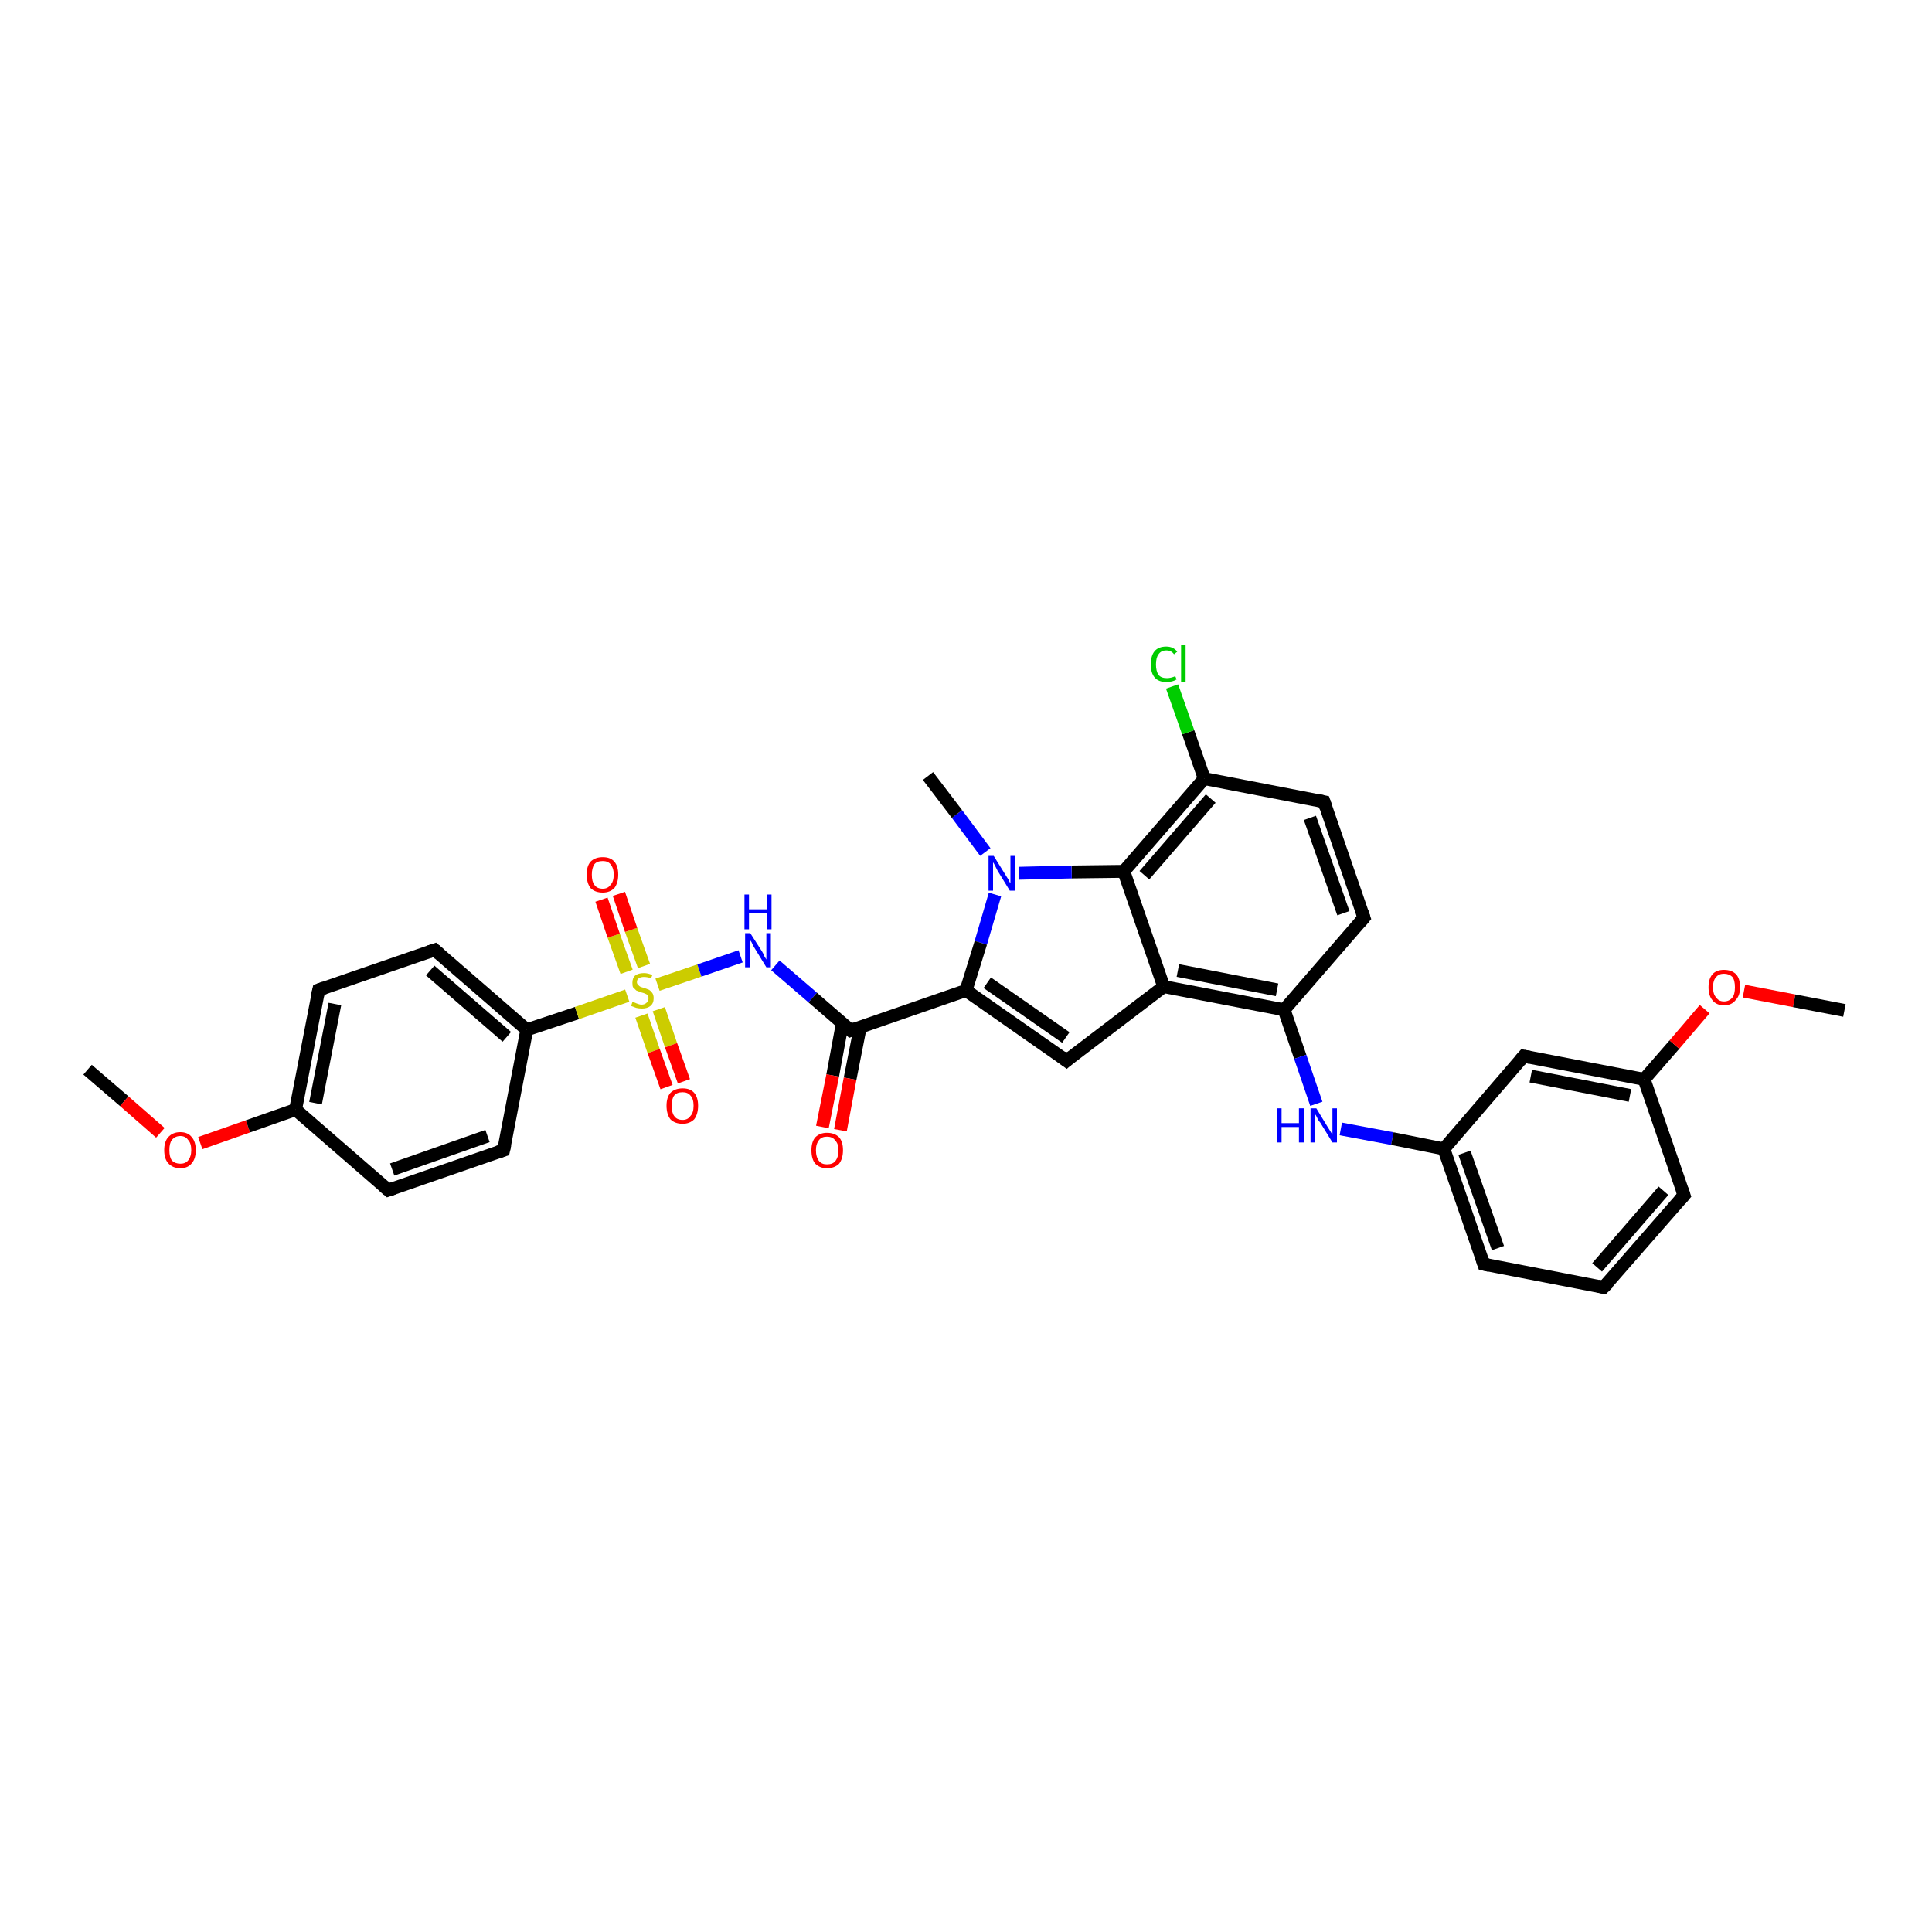 <?xml version='1.0' encoding='iso-8859-1'?>
<svg version='1.1' baseProfile='full'
              xmlns='http://www.w3.org/2000/svg'
                      xmlns:rdkit='http://www.rdkit.org/xml'
                      xmlns:xlink='http://www.w3.org/1999/xlink'
                  xml:space='preserve'
width='300px' height='300px' viewBox='0 0 300 300'>
<!-- END OF HEADER -->
<rect style='opacity:1.0;fill:#FFFFFF;stroke:none' width='300.0' height='300.0' x='0.0' y='0.0'> </rect>
<path class='bond-0 atom-0 atom-1' d='M 13.6,166.1 L 19.3,171.0' style='fill:none;fill-rule:evenodd;stroke:#000000;stroke-width:2.0px;stroke-linecap:butt;stroke-linejoin:miter;stroke-opacity:1' />
<path class='bond-0 atom-0 atom-1' d='M 19.3,171.0 L 24.9,175.9' style='fill:none;fill-rule:evenodd;stroke:#FF0000;stroke-width:2.0px;stroke-linecap:butt;stroke-linejoin:miter;stroke-opacity:1' />
<path class='bond-1 atom-1 atom-2' d='M 31.1,177.5 L 38.5,174.9' style='fill:none;fill-rule:evenodd;stroke:#FF0000;stroke-width:2.0px;stroke-linecap:butt;stroke-linejoin:miter;stroke-opacity:1' />
<path class='bond-1 atom-1 atom-2' d='M 38.5,174.9 L 45.9,172.3' style='fill:none;fill-rule:evenodd;stroke:#000000;stroke-width:2.0px;stroke-linecap:butt;stroke-linejoin:miter;stroke-opacity:1' />
<path class='bond-2 atom-2 atom-3' d='M 45.9,172.3 L 49.5,153.7' style='fill:none;fill-rule:evenodd;stroke:#000000;stroke-width:2.0px;stroke-linecap:butt;stroke-linejoin:miter;stroke-opacity:1' />
<path class='bond-2 atom-2 atom-3' d='M 49.0,171.3 L 52.0,155.9' style='fill:none;fill-rule:evenodd;stroke:#000000;stroke-width:2.0px;stroke-linecap:butt;stroke-linejoin:miter;stroke-opacity:1' />
<path class='bond-3 atom-3 atom-4' d='M 49.5,153.7 L 67.5,147.5' style='fill:none;fill-rule:evenodd;stroke:#000000;stroke-width:2.0px;stroke-linecap:butt;stroke-linejoin:miter;stroke-opacity:1' />
<path class='bond-4 atom-4 atom-5' d='M 67.5,147.5 L 81.8,159.9' style='fill:none;fill-rule:evenodd;stroke:#000000;stroke-width:2.0px;stroke-linecap:butt;stroke-linejoin:miter;stroke-opacity:1' />
<path class='bond-4 atom-4 atom-5' d='M 66.8,150.7 L 78.7,161.0' style='fill:none;fill-rule:evenodd;stroke:#000000;stroke-width:2.0px;stroke-linecap:butt;stroke-linejoin:miter;stroke-opacity:1' />
<path class='bond-5 atom-5 atom-6' d='M 81.8,159.9 L 78.2,178.6' style='fill:none;fill-rule:evenodd;stroke:#000000;stroke-width:2.0px;stroke-linecap:butt;stroke-linejoin:miter;stroke-opacity:1' />
<path class='bond-6 atom-6 atom-7' d='M 78.2,178.6 L 60.3,184.8' style='fill:none;fill-rule:evenodd;stroke:#000000;stroke-width:2.0px;stroke-linecap:butt;stroke-linejoin:miter;stroke-opacity:1' />
<path class='bond-6 atom-6 atom-7' d='M 75.7,176.4 L 60.9,181.6' style='fill:none;fill-rule:evenodd;stroke:#000000;stroke-width:2.0px;stroke-linecap:butt;stroke-linejoin:miter;stroke-opacity:1' />
<path class='bond-7 atom-5 atom-8' d='M 81.8,159.9 L 89.6,157.3' style='fill:none;fill-rule:evenodd;stroke:#000000;stroke-width:2.0px;stroke-linecap:butt;stroke-linejoin:miter;stroke-opacity:1' />
<path class='bond-7 atom-5 atom-8' d='M 89.6,157.3 L 97.4,154.6' style='fill:none;fill-rule:evenodd;stroke:#CCCC00;stroke-width:2.0px;stroke-linecap:butt;stroke-linejoin:miter;stroke-opacity:1' />
<path class='bond-8 atom-8 atom-9' d='M 99.6,157.7 L 101.5,163.2' style='fill:none;fill-rule:evenodd;stroke:#CCCC00;stroke-width:2.0px;stroke-linecap:butt;stroke-linejoin:miter;stroke-opacity:1' />
<path class='bond-8 atom-8 atom-9' d='M 101.5,163.2 L 103.5,168.8' style='fill:none;fill-rule:evenodd;stroke:#FF0000;stroke-width:2.0px;stroke-linecap:butt;stroke-linejoin:miter;stroke-opacity:1' />
<path class='bond-8 atom-8 atom-9' d='M 102.3,156.7 L 104.2,162.3' style='fill:none;fill-rule:evenodd;stroke:#CCCC00;stroke-width:2.0px;stroke-linecap:butt;stroke-linejoin:miter;stroke-opacity:1' />
<path class='bond-8 atom-8 atom-9' d='M 104.2,162.3 L 106.2,167.9' style='fill:none;fill-rule:evenodd;stroke:#FF0000;stroke-width:2.0px;stroke-linecap:butt;stroke-linejoin:miter;stroke-opacity:1' />
<path class='bond-9 atom-8 atom-10' d='M 100.0,150.0 L 98.0,144.4' style='fill:none;fill-rule:evenodd;stroke:#CCCC00;stroke-width:2.0px;stroke-linecap:butt;stroke-linejoin:miter;stroke-opacity:1' />
<path class='bond-9 atom-8 atom-10' d='M 98.0,144.4 L 96.1,138.8' style='fill:none;fill-rule:evenodd;stroke:#FF0000;stroke-width:2.0px;stroke-linecap:butt;stroke-linejoin:miter;stroke-opacity:1' />
<path class='bond-9 atom-8 atom-10' d='M 97.3,150.9 L 95.3,145.3' style='fill:none;fill-rule:evenodd;stroke:#CCCC00;stroke-width:2.0px;stroke-linecap:butt;stroke-linejoin:miter;stroke-opacity:1' />
<path class='bond-9 atom-8 atom-10' d='M 95.3,145.3 L 93.4,139.7' style='fill:none;fill-rule:evenodd;stroke:#FF0000;stroke-width:2.0px;stroke-linecap:butt;stroke-linejoin:miter;stroke-opacity:1' />
<path class='bond-10 atom-8 atom-11' d='M 102.1,152.9 L 108.6,150.7' style='fill:none;fill-rule:evenodd;stroke:#CCCC00;stroke-width:2.0px;stroke-linecap:butt;stroke-linejoin:miter;stroke-opacity:1' />
<path class='bond-10 atom-8 atom-11' d='M 108.6,150.7 L 115.0,148.5' style='fill:none;fill-rule:evenodd;stroke:#0000FF;stroke-width:2.0px;stroke-linecap:butt;stroke-linejoin:miter;stroke-opacity:1' />
<path class='bond-11 atom-11 atom-12' d='M 120.4,149.9 L 126.2,154.9' style='fill:none;fill-rule:evenodd;stroke:#0000FF;stroke-width:2.0px;stroke-linecap:butt;stroke-linejoin:miter;stroke-opacity:1' />
<path class='bond-11 atom-11 atom-12' d='M 126.2,154.9 L 132.1,160.0' style='fill:none;fill-rule:evenodd;stroke:#000000;stroke-width:2.0px;stroke-linecap:butt;stroke-linejoin:miter;stroke-opacity:1' />
<path class='bond-12 atom-12 atom-13' d='M 130.8,158.9 L 129.3,167.0' style='fill:none;fill-rule:evenodd;stroke:#000000;stroke-width:2.0px;stroke-linecap:butt;stroke-linejoin:miter;stroke-opacity:1' />
<path class='bond-12 atom-12 atom-13' d='M 129.3,167.0 L 127.7,175.0' style='fill:none;fill-rule:evenodd;stroke:#FF0000;stroke-width:2.0px;stroke-linecap:butt;stroke-linejoin:miter;stroke-opacity:1' />
<path class='bond-12 atom-12 atom-13' d='M 133.6,159.4 L 132.0,167.5' style='fill:none;fill-rule:evenodd;stroke:#000000;stroke-width:2.0px;stroke-linecap:butt;stroke-linejoin:miter;stroke-opacity:1' />
<path class='bond-12 atom-12 atom-13' d='M 132.0,167.5 L 130.5,175.5' style='fill:none;fill-rule:evenodd;stroke:#FF0000;stroke-width:2.0px;stroke-linecap:butt;stroke-linejoin:miter;stroke-opacity:1' />
<path class='bond-13 atom-12 atom-14' d='M 132.1,160.0 L 150.0,153.8' style='fill:none;fill-rule:evenodd;stroke:#000000;stroke-width:2.0px;stroke-linecap:butt;stroke-linejoin:miter;stroke-opacity:1' />
<path class='bond-14 atom-14 atom-15' d='M 150.0,153.8 L 165.6,164.7' style='fill:none;fill-rule:evenodd;stroke:#000000;stroke-width:2.0px;stroke-linecap:butt;stroke-linejoin:miter;stroke-opacity:1' />
<path class='bond-14 atom-14 atom-15' d='M 153.3,152.6 L 165.5,161.1' style='fill:none;fill-rule:evenodd;stroke:#000000;stroke-width:2.0px;stroke-linecap:butt;stroke-linejoin:miter;stroke-opacity:1' />
<path class='bond-15 atom-15 atom-16' d='M 165.6,164.7 L 180.7,153.2' style='fill:none;fill-rule:evenodd;stroke:#000000;stroke-width:2.0px;stroke-linecap:butt;stroke-linejoin:miter;stroke-opacity:1' />
<path class='bond-16 atom-16 atom-17' d='M 180.7,153.2 L 199.4,156.8' style='fill:none;fill-rule:evenodd;stroke:#000000;stroke-width:2.0px;stroke-linecap:butt;stroke-linejoin:miter;stroke-opacity:1' />
<path class='bond-16 atom-16 atom-17' d='M 182.9,150.7 L 198.3,153.7' style='fill:none;fill-rule:evenodd;stroke:#000000;stroke-width:2.0px;stroke-linecap:butt;stroke-linejoin:miter;stroke-opacity:1' />
<path class='bond-17 atom-17 atom-18' d='M 199.4,156.8 L 201.9,164.1' style='fill:none;fill-rule:evenodd;stroke:#000000;stroke-width:2.0px;stroke-linecap:butt;stroke-linejoin:miter;stroke-opacity:1' />
<path class='bond-17 atom-17 atom-18' d='M 201.9,164.1 L 204.4,171.4' style='fill:none;fill-rule:evenodd;stroke:#0000FF;stroke-width:2.0px;stroke-linecap:butt;stroke-linejoin:miter;stroke-opacity:1' />
<path class='bond-18 atom-18 atom-19' d='M 208.2,175.3 L 216.2,176.8' style='fill:none;fill-rule:evenodd;stroke:#0000FF;stroke-width:2.0px;stroke-linecap:butt;stroke-linejoin:miter;stroke-opacity:1' />
<path class='bond-18 atom-18 atom-19' d='M 216.2,176.8 L 224.2,178.4' style='fill:none;fill-rule:evenodd;stroke:#000000;stroke-width:2.0px;stroke-linecap:butt;stroke-linejoin:miter;stroke-opacity:1' />
<path class='bond-19 atom-19 atom-20' d='M 224.2,178.4 L 230.4,196.3' style='fill:none;fill-rule:evenodd;stroke:#000000;stroke-width:2.0px;stroke-linecap:butt;stroke-linejoin:miter;stroke-opacity:1' />
<path class='bond-19 atom-19 atom-20' d='M 227.4,179.0 L 232.6,193.8' style='fill:none;fill-rule:evenodd;stroke:#000000;stroke-width:2.0px;stroke-linecap:butt;stroke-linejoin:miter;stroke-opacity:1' />
<path class='bond-20 atom-20 atom-21' d='M 230.4,196.3 L 249.0,199.9' style='fill:none;fill-rule:evenodd;stroke:#000000;stroke-width:2.0px;stroke-linecap:butt;stroke-linejoin:miter;stroke-opacity:1' />
<path class='bond-21 atom-21 atom-22' d='M 249.0,199.9 L 261.5,185.6' style='fill:none;fill-rule:evenodd;stroke:#000000;stroke-width:2.0px;stroke-linecap:butt;stroke-linejoin:miter;stroke-opacity:1' />
<path class='bond-21 atom-21 atom-22' d='M 248.0,196.8 L 258.3,184.9' style='fill:none;fill-rule:evenodd;stroke:#000000;stroke-width:2.0px;stroke-linecap:butt;stroke-linejoin:miter;stroke-opacity:1' />
<path class='bond-22 atom-22 atom-23' d='M 261.5,185.6 L 255.3,167.6' style='fill:none;fill-rule:evenodd;stroke:#000000;stroke-width:2.0px;stroke-linecap:butt;stroke-linejoin:miter;stroke-opacity:1' />
<path class='bond-23 atom-23 atom-24' d='M 255.3,167.6 L 260.0,162.2' style='fill:none;fill-rule:evenodd;stroke:#000000;stroke-width:2.0px;stroke-linecap:butt;stroke-linejoin:miter;stroke-opacity:1' />
<path class='bond-23 atom-23 atom-24' d='M 260.0,162.2 L 264.7,156.7' style='fill:none;fill-rule:evenodd;stroke:#FF0000;stroke-width:2.0px;stroke-linecap:butt;stroke-linejoin:miter;stroke-opacity:1' />
<path class='bond-24 atom-24 atom-25' d='M 270.8,153.9 L 278.6,155.4' style='fill:none;fill-rule:evenodd;stroke:#FF0000;stroke-width:2.0px;stroke-linecap:butt;stroke-linejoin:miter;stroke-opacity:1' />
<path class='bond-24 atom-24 atom-25' d='M 278.6,155.4 L 286.4,156.9' style='fill:none;fill-rule:evenodd;stroke:#000000;stroke-width:2.0px;stroke-linecap:butt;stroke-linejoin:miter;stroke-opacity:1' />
<path class='bond-25 atom-23 atom-26' d='M 255.3,167.6 L 236.6,164.0' style='fill:none;fill-rule:evenodd;stroke:#000000;stroke-width:2.0px;stroke-linecap:butt;stroke-linejoin:miter;stroke-opacity:1' />
<path class='bond-25 atom-23 atom-26' d='M 253.1,170.1 L 237.7,167.1' style='fill:none;fill-rule:evenodd;stroke:#000000;stroke-width:2.0px;stroke-linecap:butt;stroke-linejoin:miter;stroke-opacity:1' />
<path class='bond-26 atom-17 atom-27' d='M 199.4,156.8 L 211.8,142.5' style='fill:none;fill-rule:evenodd;stroke:#000000;stroke-width:2.0px;stroke-linecap:butt;stroke-linejoin:miter;stroke-opacity:1' />
<path class='bond-27 atom-27 atom-28' d='M 211.8,142.5 L 205.6,124.5' style='fill:none;fill-rule:evenodd;stroke:#000000;stroke-width:2.0px;stroke-linecap:butt;stroke-linejoin:miter;stroke-opacity:1' />
<path class='bond-27 atom-27 atom-28' d='M 208.6,141.8 L 203.4,127.0' style='fill:none;fill-rule:evenodd;stroke:#000000;stroke-width:2.0px;stroke-linecap:butt;stroke-linejoin:miter;stroke-opacity:1' />
<path class='bond-28 atom-28 atom-29' d='M 205.6,124.5 L 187.0,120.9' style='fill:none;fill-rule:evenodd;stroke:#000000;stroke-width:2.0px;stroke-linecap:butt;stroke-linejoin:miter;stroke-opacity:1' />
<path class='bond-29 atom-29 atom-30' d='M 187.0,120.9 L 184.5,113.7' style='fill:none;fill-rule:evenodd;stroke:#000000;stroke-width:2.0px;stroke-linecap:butt;stroke-linejoin:miter;stroke-opacity:1' />
<path class='bond-29 atom-29 atom-30' d='M 184.5,113.7 L 182.0,106.6' style='fill:none;fill-rule:evenodd;stroke:#00CC00;stroke-width:2.0px;stroke-linecap:butt;stroke-linejoin:miter;stroke-opacity:1' />
<path class='bond-30 atom-29 atom-31' d='M 187.0,120.9 L 174.5,135.3' style='fill:none;fill-rule:evenodd;stroke:#000000;stroke-width:2.0px;stroke-linecap:butt;stroke-linejoin:miter;stroke-opacity:1' />
<path class='bond-30 atom-29 atom-31' d='M 188.0,124.0 L 177.7,135.9' style='fill:none;fill-rule:evenodd;stroke:#000000;stroke-width:2.0px;stroke-linecap:butt;stroke-linejoin:miter;stroke-opacity:1' />
<path class='bond-31 atom-31 atom-32' d='M 174.5,135.3 L 166.4,135.4' style='fill:none;fill-rule:evenodd;stroke:#000000;stroke-width:2.0px;stroke-linecap:butt;stroke-linejoin:miter;stroke-opacity:1' />
<path class='bond-31 atom-31 atom-32' d='M 166.4,135.4 L 158.2,135.6' style='fill:none;fill-rule:evenodd;stroke:#0000FF;stroke-width:2.0px;stroke-linecap:butt;stroke-linejoin:miter;stroke-opacity:1' />
<path class='bond-32 atom-32 atom-33' d='M 153.0,132.3 L 148.6,126.4' style='fill:none;fill-rule:evenodd;stroke:#0000FF;stroke-width:2.0px;stroke-linecap:butt;stroke-linejoin:miter;stroke-opacity:1' />
<path class='bond-32 atom-32 atom-33' d='M 148.6,126.4 L 144.1,120.5' style='fill:none;fill-rule:evenodd;stroke:#000000;stroke-width:2.0px;stroke-linecap:butt;stroke-linejoin:miter;stroke-opacity:1' />
<path class='bond-33 atom-7 atom-2' d='M 60.3,184.8 L 45.9,172.3' style='fill:none;fill-rule:evenodd;stroke:#000000;stroke-width:2.0px;stroke-linecap:butt;stroke-linejoin:miter;stroke-opacity:1' />
<path class='bond-34 atom-32 atom-14' d='M 154.5,138.9 L 152.3,146.4' style='fill:none;fill-rule:evenodd;stroke:#0000FF;stroke-width:2.0px;stroke-linecap:butt;stroke-linejoin:miter;stroke-opacity:1' />
<path class='bond-34 atom-32 atom-14' d='M 152.3,146.4 L 150.0,153.8' style='fill:none;fill-rule:evenodd;stroke:#000000;stroke-width:2.0px;stroke-linecap:butt;stroke-linejoin:miter;stroke-opacity:1' />
<path class='bond-35 atom-31 atom-16' d='M 174.5,135.3 L 180.7,153.2' style='fill:none;fill-rule:evenodd;stroke:#000000;stroke-width:2.0px;stroke-linecap:butt;stroke-linejoin:miter;stroke-opacity:1' />
<path class='bond-36 atom-26 atom-19' d='M 236.6,164.0 L 224.2,178.4' style='fill:none;fill-rule:evenodd;stroke:#000000;stroke-width:2.0px;stroke-linecap:butt;stroke-linejoin:miter;stroke-opacity:1' />
<path d='M 49.3,154.6 L 49.5,153.7 L 50.4,153.4' style='fill:none;stroke:#000000;stroke-width:2.0px;stroke-linecap:butt;stroke-linejoin:miter;stroke-opacity:1;' />
<path d='M 66.6,147.8 L 67.5,147.5 L 68.2,148.1' style='fill:none;stroke:#000000;stroke-width:2.0px;stroke-linecap:butt;stroke-linejoin:miter;stroke-opacity:1;' />
<path d='M 78.4,177.7 L 78.2,178.6 L 77.3,178.9' style='fill:none;stroke:#000000;stroke-width:2.0px;stroke-linecap:butt;stroke-linejoin:miter;stroke-opacity:1;' />
<path d='M 61.2,184.5 L 60.3,184.8 L 59.6,184.2' style='fill:none;stroke:#000000;stroke-width:2.0px;stroke-linecap:butt;stroke-linejoin:miter;stroke-opacity:1;' />
<path d='M 131.8,159.7 L 132.1,160.0 L 132.9,159.7' style='fill:none;stroke:#000000;stroke-width:2.0px;stroke-linecap:butt;stroke-linejoin:miter;stroke-opacity:1;' />
<path d='M 164.8,164.1 L 165.6,164.7 L 166.3,164.1' style='fill:none;stroke:#000000;stroke-width:2.0px;stroke-linecap:butt;stroke-linejoin:miter;stroke-opacity:1;' />
<path d='M 230.1,195.4 L 230.4,196.3 L 231.3,196.5' style='fill:none;stroke:#000000;stroke-width:2.0px;stroke-linecap:butt;stroke-linejoin:miter;stroke-opacity:1;' />
<path d='M 248.1,199.7 L 249.0,199.9 L 249.7,199.2' style='fill:none;stroke:#000000;stroke-width:2.0px;stroke-linecap:butt;stroke-linejoin:miter;stroke-opacity:1;' />
<path d='M 260.9,186.3 L 261.5,185.6 L 261.2,184.7' style='fill:none;stroke:#000000;stroke-width:2.0px;stroke-linecap:butt;stroke-linejoin:miter;stroke-opacity:1;' />
<path d='M 237.6,164.2 L 236.6,164.0 L 236.0,164.7' style='fill:none;stroke:#000000;stroke-width:2.0px;stroke-linecap:butt;stroke-linejoin:miter;stroke-opacity:1;' />
<path d='M 211.2,143.2 L 211.8,142.5 L 211.5,141.6' style='fill:none;stroke:#000000;stroke-width:2.0px;stroke-linecap:butt;stroke-linejoin:miter;stroke-opacity:1;' />
<path d='M 205.9,125.4 L 205.6,124.5 L 204.7,124.3' style='fill:none;stroke:#000000;stroke-width:2.0px;stroke-linecap:butt;stroke-linejoin:miter;stroke-opacity:1;' />
<path class='atom-1' d='M 25.5 178.6
Q 25.5 177.3, 26.1 176.6
Q 26.8 175.8, 28.0 175.8
Q 29.2 175.8, 29.8 176.6
Q 30.4 177.3, 30.4 178.6
Q 30.4 179.9, 29.8 180.6
Q 29.2 181.4, 28.0 181.4
Q 26.8 181.4, 26.1 180.6
Q 25.5 179.9, 25.5 178.6
M 28.0 180.7
Q 28.8 180.7, 29.2 180.2
Q 29.7 179.6, 29.7 178.6
Q 29.7 177.5, 29.2 177.0
Q 28.8 176.4, 28.0 176.4
Q 27.2 176.4, 26.7 177.0
Q 26.3 177.5, 26.3 178.6
Q 26.3 179.7, 26.7 180.2
Q 27.2 180.7, 28.0 180.7
' fill='#FF0000'/>
<path class='atom-8' d='M 98.2 155.6
Q 98.3 155.6, 98.6 155.7
Q 98.8 155.8, 99.1 155.9
Q 99.4 156.0, 99.6 156.0
Q 100.1 156.0, 100.4 155.7
Q 100.7 155.5, 100.7 155.0
Q 100.7 154.7, 100.6 154.5
Q 100.4 154.4, 100.2 154.3
Q 100.0 154.2, 99.6 154.1
Q 99.1 153.9, 98.8 153.8
Q 98.6 153.6, 98.3 153.3
Q 98.2 153.1, 98.2 152.6
Q 98.2 151.9, 98.6 151.5
Q 99.1 151.1, 100.0 151.1
Q 100.6 151.1, 101.3 151.4
L 101.1 151.9
Q 100.5 151.7, 100.0 151.7
Q 99.5 151.7, 99.2 151.9
Q 98.9 152.1, 98.9 152.5
Q 98.9 152.8, 99.1 152.9
Q 99.2 153.1, 99.4 153.2
Q 99.6 153.3, 100.0 153.4
Q 100.5 153.6, 100.8 153.7
Q 101.1 153.9, 101.3 154.2
Q 101.5 154.5, 101.5 155.0
Q 101.5 155.8, 101.0 156.2
Q 100.5 156.6, 99.7 156.6
Q 99.2 156.6, 98.8 156.5
Q 98.5 156.4, 98.0 156.2
L 98.2 155.6
' fill='#CCCC00'/>
<path class='atom-9' d='M 103.5 171.7
Q 103.5 170.4, 104.1 169.7
Q 104.8 169.0, 106.0 169.0
Q 107.2 169.0, 107.8 169.7
Q 108.4 170.4, 108.4 171.7
Q 108.4 173.0, 107.8 173.8
Q 107.1 174.5, 106.0 174.5
Q 104.8 174.5, 104.1 173.8
Q 103.5 173.0, 103.5 171.7
M 106.0 173.9
Q 106.8 173.9, 107.2 173.3
Q 107.7 172.8, 107.7 171.7
Q 107.7 170.6, 107.2 170.1
Q 106.8 169.6, 106.0 169.6
Q 105.1 169.6, 104.7 170.1
Q 104.3 170.6, 104.3 171.7
Q 104.3 172.8, 104.7 173.3
Q 105.1 173.9, 106.0 173.9
' fill='#FF0000'/>
<path class='atom-10' d='M 91.1 135.8
Q 91.1 134.5, 91.7 133.8
Q 92.4 133.1, 93.6 133.1
Q 94.8 133.1, 95.4 133.8
Q 96.0 134.5, 96.0 135.8
Q 96.0 137.1, 95.4 137.9
Q 94.7 138.6, 93.6 138.6
Q 92.4 138.6, 91.7 137.9
Q 91.1 137.1, 91.1 135.8
M 93.6 138.0
Q 94.4 138.0, 94.8 137.4
Q 95.3 136.9, 95.3 135.8
Q 95.3 134.8, 94.8 134.2
Q 94.4 133.7, 93.6 133.7
Q 92.7 133.7, 92.3 134.2
Q 91.9 134.8, 91.9 135.8
Q 91.9 136.9, 92.3 137.4
Q 92.7 138.0, 93.6 138.0
' fill='#FF0000'/>
<path class='atom-11' d='M 116.5 144.9
L 118.3 147.7
Q 118.5 148.0, 118.7 148.5
Q 119.0 149.0, 119.0 149.0
L 119.0 144.9
L 119.7 144.9
L 119.7 150.2
L 119.0 150.2
L 117.1 147.1
Q 116.9 146.8, 116.7 146.3
Q 116.4 145.9, 116.4 145.8
L 116.4 150.2
L 115.7 150.2
L 115.7 144.9
L 116.5 144.9
' fill='#0000FF'/>
<path class='atom-11' d='M 115.6 138.9
L 116.3 138.9
L 116.3 141.2
L 119.1 141.2
L 119.1 138.9
L 119.8 138.9
L 119.8 144.3
L 119.1 144.3
L 119.1 141.8
L 116.3 141.8
L 116.3 144.3
L 115.6 144.3
L 115.6 138.9
' fill='#0000FF'/>
<path class='atom-13' d='M 126.0 178.6
Q 126.0 177.3, 126.6 176.6
Q 127.3 175.9, 128.4 175.9
Q 129.6 175.9, 130.3 176.6
Q 130.9 177.3, 130.9 178.6
Q 130.9 179.9, 130.3 180.7
Q 129.6 181.4, 128.4 181.4
Q 127.3 181.4, 126.6 180.7
Q 126.0 180.0, 126.0 178.6
M 128.4 180.8
Q 129.3 180.8, 129.7 180.3
Q 130.2 179.7, 130.2 178.6
Q 130.2 177.6, 129.7 177.1
Q 129.3 176.5, 128.4 176.5
Q 127.6 176.5, 127.2 177.0
Q 126.7 177.6, 126.7 178.6
Q 126.7 179.7, 127.2 180.3
Q 127.6 180.8, 128.4 180.8
' fill='#FF0000'/>
<path class='atom-18' d='M 198.3 172.1
L 199.0 172.1
L 199.0 174.4
L 201.7 174.4
L 201.7 172.1
L 202.5 172.1
L 202.5 177.4
L 201.7 177.4
L 201.7 175.0
L 199.0 175.0
L 199.0 177.4
L 198.3 177.4
L 198.3 172.1
' fill='#0000FF'/>
<path class='atom-18' d='M 204.4 172.1
L 206.1 174.9
Q 206.3 175.2, 206.6 175.7
Q 206.9 176.2, 206.9 176.2
L 206.9 172.1
L 207.6 172.1
L 207.6 177.4
L 206.9 177.4
L 205.0 174.3
Q 204.7 174.0, 204.5 173.5
Q 204.3 173.1, 204.2 173.0
L 204.2 177.4
L 203.5 177.4
L 203.5 172.1
L 204.4 172.1
' fill='#0000FF'/>
<path class='atom-24' d='M 265.3 153.3
Q 265.3 152.0, 265.9 151.3
Q 266.5 150.6, 267.7 150.6
Q 268.9 150.6, 269.6 151.3
Q 270.2 152.0, 270.2 153.3
Q 270.2 154.6, 269.5 155.3
Q 268.9 156.1, 267.7 156.1
Q 266.5 156.1, 265.9 155.3
Q 265.3 154.6, 265.3 153.3
M 267.7 155.5
Q 268.5 155.5, 269.0 154.9
Q 269.4 154.4, 269.4 153.3
Q 269.4 152.2, 269.0 151.7
Q 268.5 151.2, 267.7 151.2
Q 266.9 151.2, 266.5 151.7
Q 266.0 152.2, 266.0 153.3
Q 266.0 154.4, 266.5 154.9
Q 266.9 155.5, 267.7 155.5
' fill='#FF0000'/>
<path class='atom-30' d='M 178.7 103.2
Q 178.7 101.8, 179.3 101.1
Q 179.9 100.4, 181.1 100.4
Q 182.2 100.4, 182.8 101.2
L 182.3 101.6
Q 181.9 101.0, 181.1 101.0
Q 180.3 101.0, 179.9 101.6
Q 179.5 102.1, 179.5 103.2
Q 179.5 104.2, 179.9 104.8
Q 180.3 105.3, 181.2 105.3
Q 181.8 105.3, 182.5 105.0
L 182.7 105.5
Q 182.4 105.7, 182.0 105.8
Q 181.6 105.9, 181.1 105.9
Q 179.9 105.9, 179.3 105.2
Q 178.7 104.5, 178.7 103.2
' fill='#00CC00'/>
<path class='atom-30' d='M 183.4 100.1
L 184.1 100.1
L 184.1 105.9
L 183.4 105.9
L 183.4 100.1
' fill='#00CC00'/>
<path class='atom-32' d='M 154.3 132.9
L 156.1 135.8
Q 156.3 136.1, 156.6 136.6
Q 156.8 137.1, 156.9 137.1
L 156.9 132.9
L 157.6 132.9
L 157.6 138.3
L 156.8 138.3
L 154.9 135.2
Q 154.7 134.8, 154.5 134.4
Q 154.3 134.0, 154.2 133.9
L 154.2 138.3
L 153.5 138.3
L 153.5 132.9
L 154.3 132.9
' fill='#0000FF'/>
</svg>
